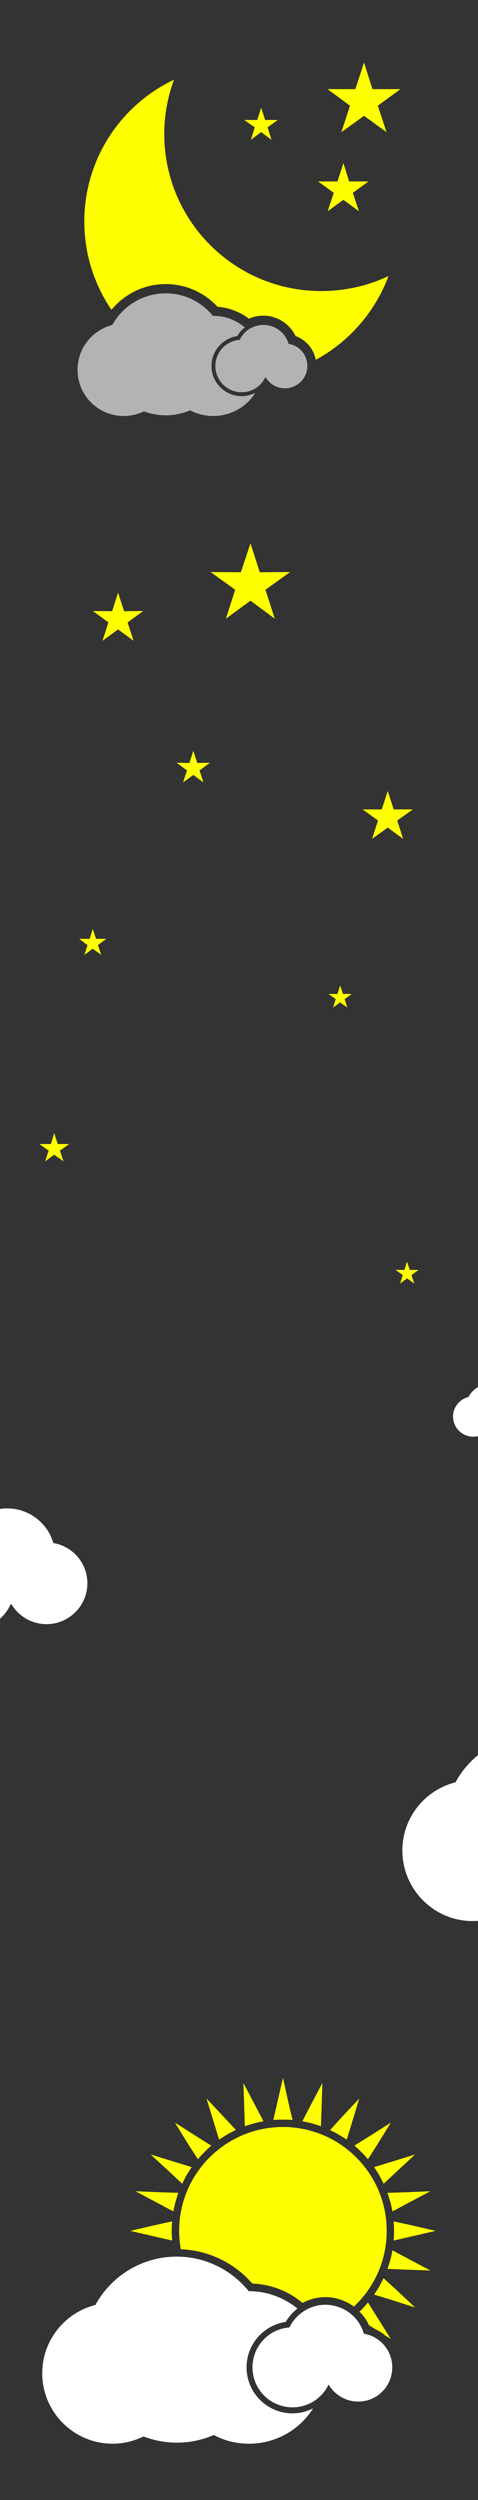 <?xml version="1.0" encoding="UTF-8"?>
<svg xmlns="http://www.w3.org/2000/svg" viewBox="0 0 50 261.13">
 <rect x="0" y="0" width="50" height="261.13" fill="#333333" stroke="none"/>
 <g id="Layer_x0020_1">
  <polygon style="fill:none" points="0,261.13 0,0 50,0 50,261.13 "/>
  <path style="fill:#fff" d="M0 169.08l0 -11.47c0.26,-0.04 0.5,-0.06 0.75,-0.06 2.29,0 4.23,1.53 4.83,3.62 2.01,0.32 3.56,2.09 3.56,4.2 0,2.35 -1.92,4.27 -4.27,4.27 -1.57,0 -2.93,-0.84 -3.68,-2.09l-0.07 0c-0.26,0.58 -0.65,1.1 -1.12,1.53zm50 -24.21l0 5.13c-0.17,0.04 -0.32,0.06 -0.5,0.06 -1.16,0 -2.11,-0.94 -2.11,-2.11 0,-0.97 0.69,-1.81 1.6,-2.03 0.23,-0.43 0.58,-0.79 1.01,-1.05zm0 38.44l0 17.32c-0.19,0 -0.37,0.02 -0.56,0.02 -4.05,0 -7.35,-3.3 -7.35,-7.38 0,-3.43 2.37,-6.31 5.56,-7.11 0.58,-1.1 1.4,-2.05 2.35,-2.85l0 0z"/>
  <g id="_2159892966160">
   <g>
    <path style="fill:#B3B3B3" d="M22.29 32.99c1.28,0 2.42,0.45 3.32,1.21 -0.3,0.23 -0.58,0.53 -0.79,0.9 -1.53,0.24 -2.7,1.55 -2.7,3.13 0,1.72 1.42,3.15 3.15,3.15 0.52,0 0.99,-0.13 1.44,-0.35 -0.92,1.47 -2.56,2.42 -4.42,2.42 -0.86,0 -1.7,-0.22 -2.41,-0.59 -0.78,0.33 -1.64,0.52 -2.54,0.52 -0.8,0 -1.58,-0.15 -2.29,-0.41 -0.65,0.3 -1.36,0.48 -2.11,0.48 -2.68,0 -4.83,-2.16 -4.83,-4.83 0,-2.25 1.55,-4.14 3.64,-4.68 1.08,-1.96 3.17,-3.3 5.59,-3.3 2,0 3.77,0.93 4.93,2.35l0.02 0z"/>
    <path style="fill:#B3B3B3" d="M30.19 35.92c1.12,0.17 1.96,1.14 1.96,2.31 0,1.29 -1.06,2.33 -2.35,2.33 -0.87,0 -1.6,-0.46 -2.01,-1.15l-0.04 0c-0.43,0.93 -1.38,1.56 -2.48,1.56 -1.51,0 -2.74,-1.23 -2.74,-2.74 0,-1.45 1.12,-2.63 2.55,-2.74 0.45,-0.93 1.38,-1.55 2.48,-1.55 1.25,0 2.3,0.84 2.63,1.98l0 0z"/>
   </g>
   <path style="fill:#ff0" d="M40.64 28.83c-1.4,3.75 -4.12,6.87 -7.61,8.75 -0.21,-1.14 -1.01,-2.07 -2.11,-2.48 -0.61,-1.27 -1.92,-2.13 -3.36,-2.13 -0.54,0 -1.06,0.1 -1.51,0.32 -0.97,-0.73 -2.12,-1.16 -3.3,-1.25 -1.4,-1.51 -3.34,-2.37 -5.41,-2.37 -2.23,0 -4.3,1.01 -5.68,2.69 -1.79,-2.63 -2.84,-5.8 -2.84,-9.22 0,-6.54 3.84,-12.19 9.38,-14.82 -0.65,1.77 -1.02,3.69 -1.02,5.67 0,9.08 7.36,16.41 16.41,16.41 2.52,0 4.92,-0.56 7.05,-1.57l0 0zm-13.32 -17.58l0.41 1.28 1.33 0 -1.07 0.77 0.41 1.3 -1.08 -0.8 -1.08 0.8 0.41 -1.3 -1.1 -0.77 1.36 0 0.41 -1.28 0 0zm8.6 5.78l0.6 1.92 2.03 0 -1.64 1.19 0.63 1.92 -1.62 -1.19 -1.64 1.19 0.63 -1.92 -1.64 -1.19 2.03 0 0.62 -1.92 0 0zm2.16 -10.5l0.88 2.78 2.93 0 -2.37 1.73 0.91 2.76 -2.35 -1.7 -2.37 1.7 0.9 -2.76 -2.35 -1.73 2.91 0 0.91 -2.78 0 0z"/>
  </g>
  <g id="_2159892967408">
   <path style="fill:#fff" d="M26.05 239.31c1.91,0 3.68,0.69 5.06,1.81 -0.49,0.39 -0.9,0.86 -1.23,1.4 -2.32,0.34 -4.09,2.35 -4.09,4.74 0,2.65 2.15,4.81 4.8,4.81 0.76,0 1.51,-0.19 2.16,-0.52 -1.4,2.22 -3.88,3.69 -6.7,3.69 -1.34,0 -2.59,-0.32 -3.69,-0.91 -1.19,0.52 -2.5,0.8 -3.88,0.8 -1.23,0 -2.4,-0.24 -3.47,-0.65 -0.97,0.48 -2.07,0.76 -3.24,0.76 -4.05,0 -7.35,-3.3 -7.35,-7.35 0,-3.45 2.37,-6.34 5.56,-7.14 1.64,-3 4.83,-5.05 8.5,-5.05 3.04,0 5.75,1.41 7.54,3.61l0.03 0 0 0z"/>
   <path style="fill:#fff" d="M38.06 243.75c1.68,0.28 2.97,1.74 2.97,3.51 0,1.99 -1.59,3.58 -3.56,3.58 -1.31,0 -2.45,-0.71 -3.08,-1.75l-0.04 0c-0.67,1.41 -2.12,2.35 -3.75,2.35 -2.33,0 -4.19,-1.87 -4.19,-4.18 0,-2.2 1.71,-4.01 3.86,-4.16 0.69,-1.4 2.11,-2.37 3.77,-2.37 1.9,0 3.52,1.27 4.02,3.02l0 0z"/>
  </g>
  <path style="fill:#ff0" d="M29.6 222.16c5.98,0 10.85,4.86 10.85,10.85 0,3.13 -1.32,5.93 -3.43,7.91 -0.84,-0.62 -1.88,-0.99 -2.98,-0.99 -0.86,0 -1.66,0.22 -2.39,0.6l-0.04 -0.02c-1.47,-1.23 -3.3,-1.92 -5.22,-2 -1.9,-2.18 -4.59,-3.47 -7.48,-3.58 -0.11,-0.63 -0.17,-1.27 -0.17,-1.92 0,-5.99 4.87,-10.85 10.86,-10.85zm-4.14 -4.59l1.21 2.29 0.89 1.7c-0.33,0.07 -0.65,0.13 -0.98,0.22 -0.32,0.08 -0.64,0.19 -0.97,0.3l-0.06 -1.92 -0.09 -2.59zm-3.86 1.62l1.77 1.88 1.3 1.4c-0.31,0.15 -0.61,0.3 -0.89,0.47 -0.3,0.17 -0.58,0.35 -0.86,0.54l-0.56 -1.83 -0.76 -2.46 0 0zm-3.29 2.52l2.17 1.38 1.62 1.02c-0.24,0.21 -0.5,0.45 -0.73,0.69 -0.24,0.23 -0.46,0.47 -0.67,0.73l-1.04 -1.62 -1.36 -2.2 0.01 0zm-2.55 3.32l2.46 0.76 1.83 0.56c-0.17,0.28 -0.36,0.56 -0.54,0.84 -0.15,0.3 -0.32,0.6 -0.45,0.9l-1.4 -1.31 -1.9 -1.75 0 0zm-1.59 3.84l2.58 0.11 1.9 0.06c-0.11,0.33 -0.19,0.63 -0.3,0.97 -0.09,0.33 -0.15,0.65 -0.22,0.97l-1.68 -0.9 -2.28 -1.21zm-0.54 4.14l2.5 -0.58 1.87 -0.41c-0.02,0.32 -0.04,0.65 -0.04,0.99 0,0.34 0.02,0.67 0.04,1.01l-1.87 -0.43 -2.5 -0.58zm27.25 11.3l-0.58 -0.37c-0.33,-0.28 -0.67,-0.49 -1.06,-0.67l-0.54 -0.34 -0.11 -0.07c-0.23,-0.54 -0.58,-1.01 -0.99,-1.42 0.09,-0.06 0.15,-0.13 0.22,-0.19 0.24,-0.26 0.45,-0.5 0.67,-0.76l1.03 1.64 1.36 2.18zm2.54 -3.3l-2.45 -0.78 -1.84 -0.56c0.18,-0.26 0.37,-0.56 0.54,-0.84 0.15,-0.3 0.33,-0.6 0.45,-0.88l1.41 1.29 1.89 1.77 0 0zm1.6 -3.86l-2.59 -0.09 -1.9 -0.08c0.11,-0.3 0.2,-0.63 0.31,-0.95 0.08,-0.32 0.15,-0.67 0.21,-0.99l1.68 0.9 2.29 1.21zm0.54 -4.14l-2.5 0.58 -1.88 0.43c0.02,-0.34 0.04,-0.67 0.04,-1.01 0,-0.34 -0.02,-0.67 -0.04,-0.99l1.88 0.41 2.5 0.58zm-0.54 -4.14l-2.29 1.21 -1.68 0.9c-0.06,-0.32 -0.13,-0.64 -0.21,-0.97 -0.11,-0.34 -0.2,-0.64 -0.31,-0.97l1.9 -0.06 2.59 -0.11zm-1.6 -3.84l-1.89 1.75 -1.4 1.31c-0.13,-0.3 -0.31,-0.6 -0.46,-0.9 -0.17,-0.28 -0.36,-0.56 -0.54,-0.84l1.84 -0.56 2.45 -0.76 0 0zm-2.54 -3.32l-1.36 2.2 -1.03 1.62c-0.22,-0.26 -0.43,-0.5 -0.67,-0.73 -0.24,-0.24 -0.5,-0.48 -0.74,-0.7l1.62 -1.01 2.18 -1.38 0 0zm-3.3 -2.52l-0.75 2.46 -0.56 1.83c-0.28,-0.19 -0.57,-0.37 -0.87,-0.54 -0.28,-0.17 -0.58,-0.32 -0.88,-0.45l1.29 -1.42 1.77 -1.88 0 0zm-3.86 -1.62l-0.08 2.59 -0.07 1.92c-0.32,-0.11 -0.65,-0.22 -0.97,-0.3 -0.32,-0.09 -0.65,-0.15 -0.97,-0.22l0.88 -1.7 1.21 -2.29zm-4.12 -0.54l0.56 2.53 0.44 1.87c-0.33,-0.04 -0.67,-0.04 -1,-0.04 -0.34,0 -0.69,0 -1.01,0.04l0.43 -1.87 0.58 -2.53z"/>
  <polygon style="fill:#ff0" points="12.35,61.9 12.98,63.84 14.98,63.82 13.35,65.01 13.97,66.93 12.35,65.74 10.72,66.93 11.34,65.01 9.72,63.82 11.73,63.84 "/>
  <polygon style="fill:#ff0" points="40.56,82.62 41.18,84.54 43.19,84.54 41.55,85.7 42.17,87.62 40.56,86.44 38.92,87.62 39.54,85.7 37.93,84.54 39.93,84.54 "/>
  <polygon style="fill:#ff0" points="9.7,97.02 10.05,98.06 11.13,98.06 10.24,98.71 10.59,99.74 9.7,99.09 8.82,99.74 9.16,98.71 8.28,98.06 9.38,98.06 "/>
  <polygon style="fill:#ff0" points="20.22,78.42 20.63,79.69 21.95,79.67 20.87,80.47 21.28,81.72 20.22,80.94 19.15,81.72 19.56,80.47 18.48,79.67 19.81,79.69 "/>
  <polygon style="fill:#ff0" points="26.2,56.75 27.17,59.77 30.34,59.75 27.77,61.6 28.74,64.62 26.2,62.74 23.63,64.62 24.6,61.6 22.04,59.75 25.2,59.77 "/>
  <polygon style="fill:#ff0" points="35.58,102.93 35.88,103.82 36.78,103.82 36.05,104.36 36.33,105.24 35.58,104.7 34.84,105.24 35.12,104.36 34.37,103.82 35.3,103.82 "/>
  <polygon style="fill:#ff0" points="5.67,118.35 6.04,119.49 7.24,119.49 6.27,120.18 6.64,121.3 5.67,120.61 4.72,121.3 5.09,120.18 4.12,119.49 5.33,119.49 "/>
  <polygon style="fill:#ff0" points="42.58,131.78 42.86,132.64 43.79,132.64 43.04,133.18 43.34,134.07 42.58,133.53 41.85,134.07 42.13,133.18 41.38,132.64 42.3,132.64 "/>
 </g>
</svg>
